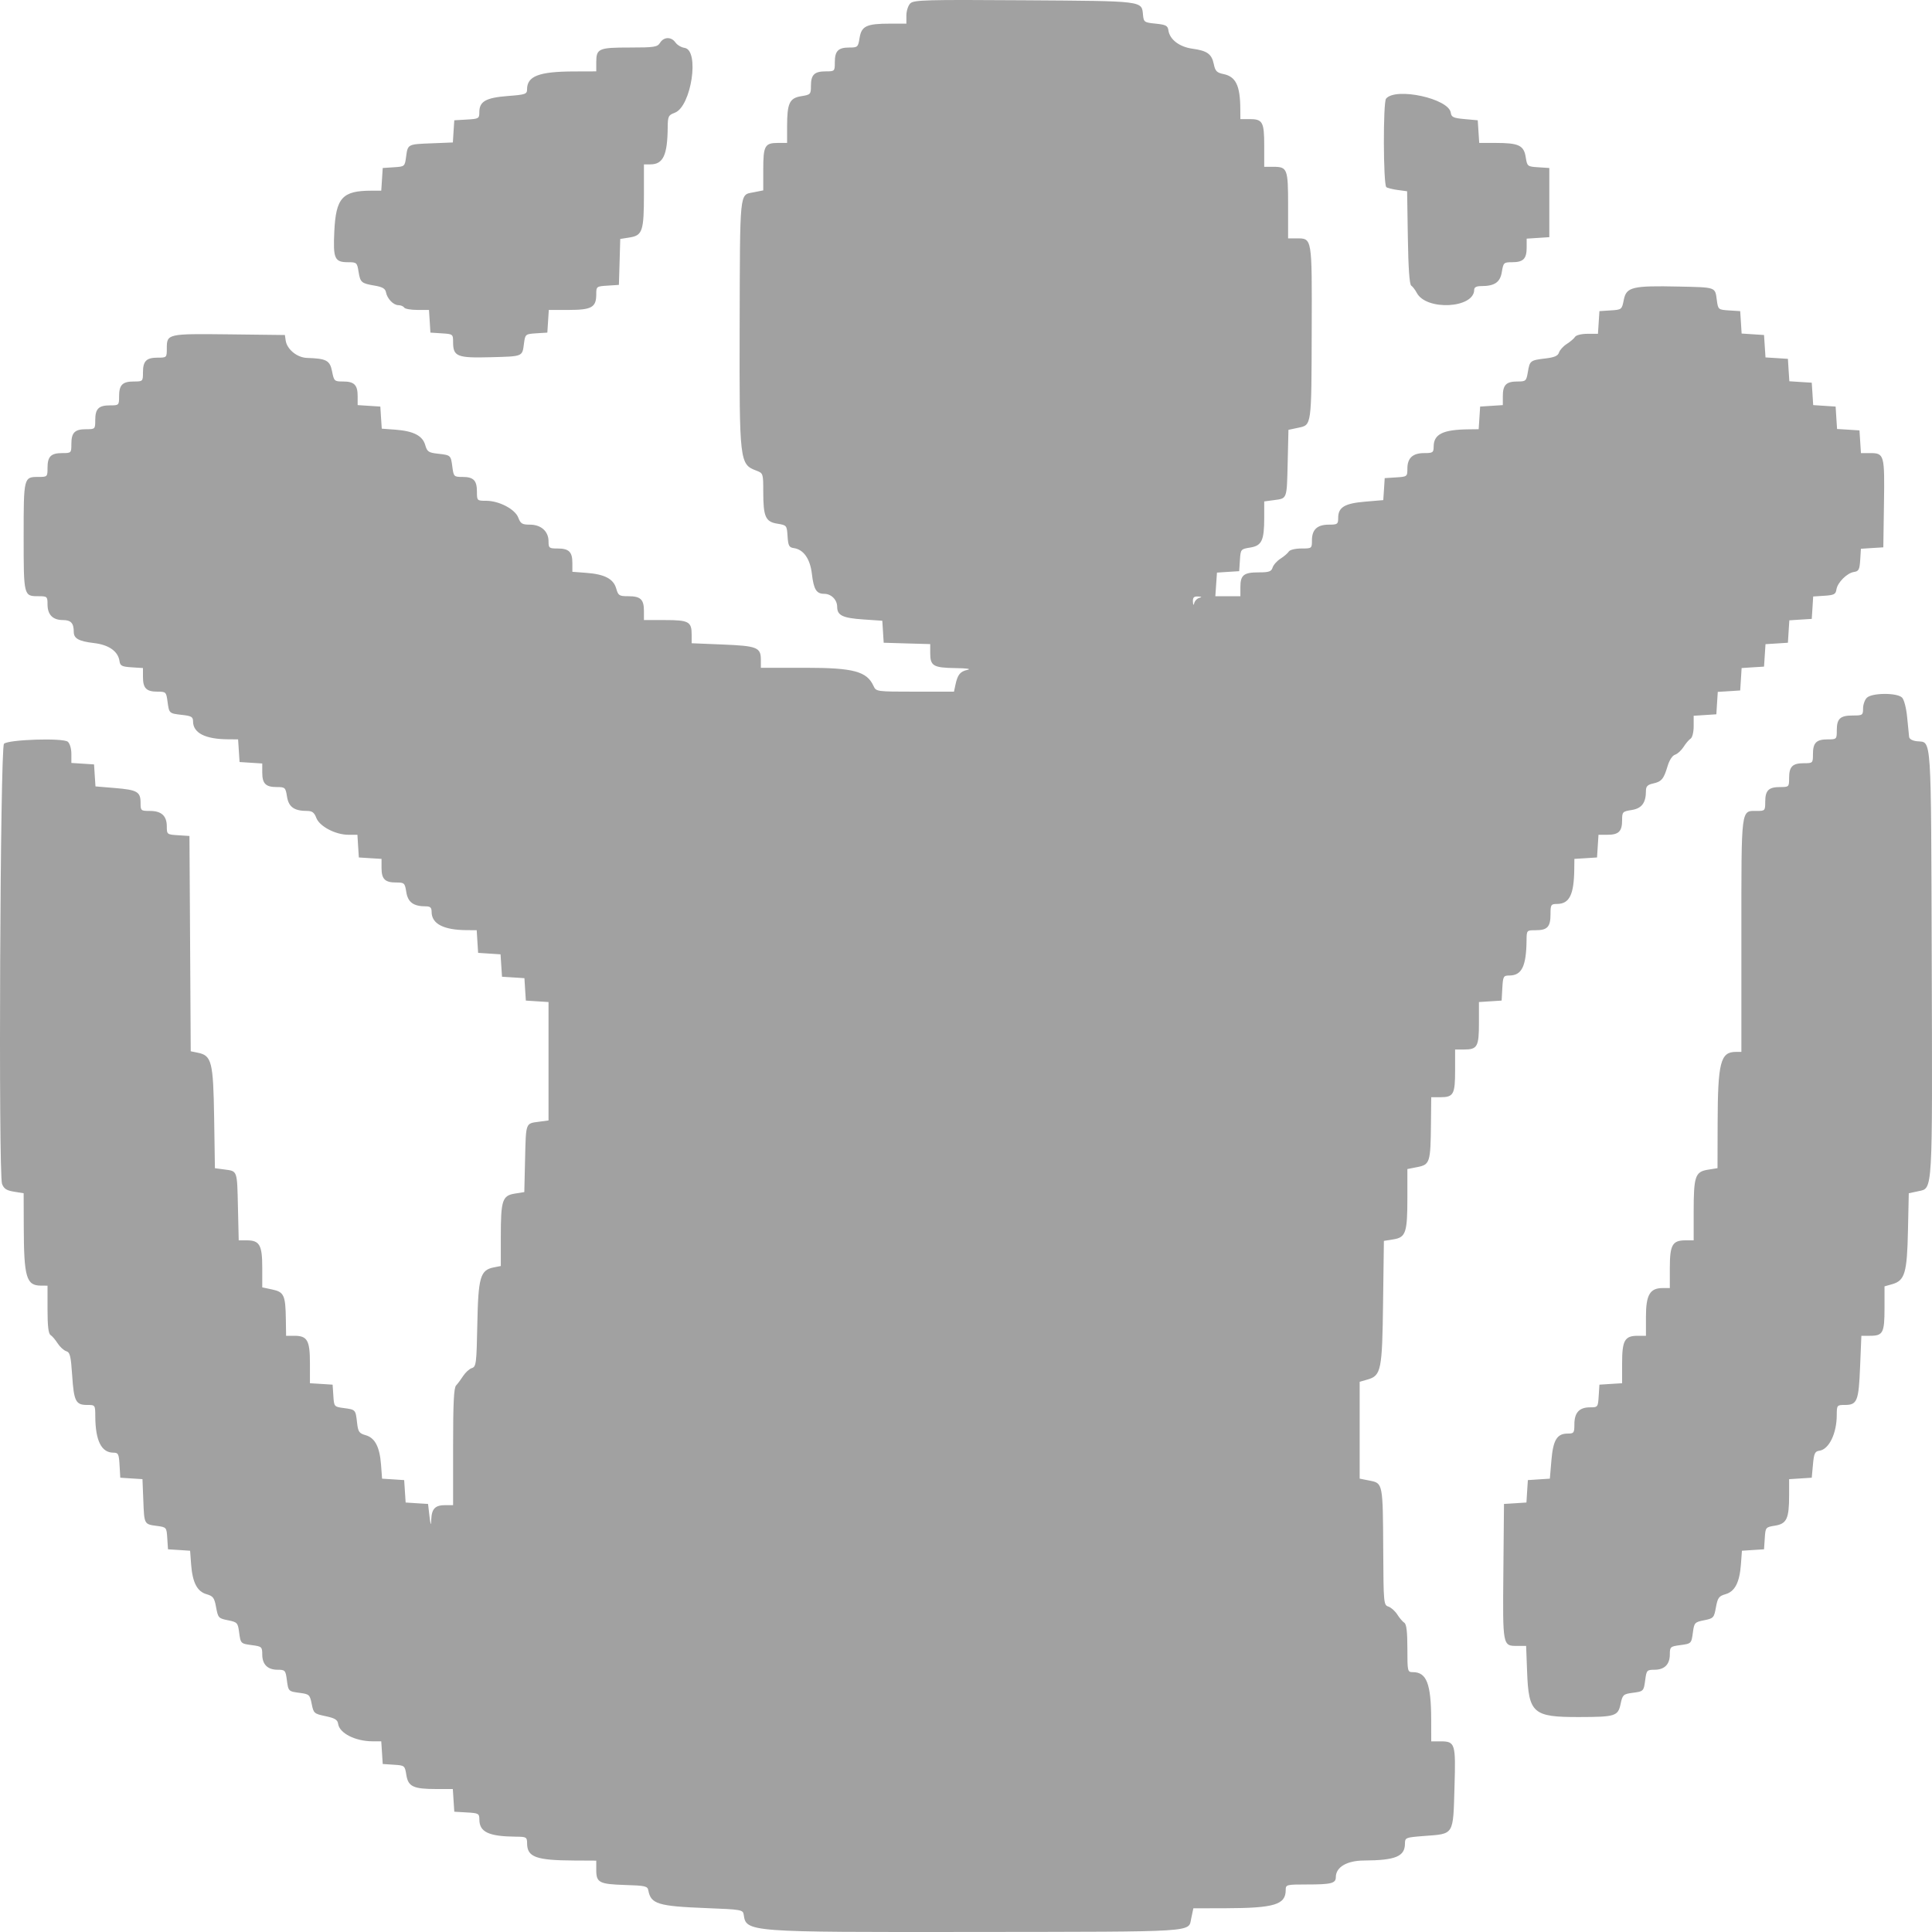 <svg width="50" height="50" viewBox="0 0 50 50" fill="none" xmlns="http://www.w3.org/2000/svg">
<path fill-rule="evenodd" clip-rule="evenodd" d="M23.557 0.089C23.502 0.144 23.457 0.284 23.457 0.401V0.612H23.029C22.427 0.612 22.295 0.674 22.246 0.981C22.208 1.219 22.197 1.23 21.98 1.23C21.692 1.23 21.605 1.319 21.605 1.613C21.605 1.843 21.601 1.847 21.37 1.847C21.076 1.847 20.987 1.934 20.987 2.222C20.987 2.439 20.977 2.451 20.738 2.489C20.432 2.538 20.37 2.669 20.37 3.271V3.699H20.135C19.793 3.699 19.753 3.773 19.753 4.387V4.927L19.49 4.979C19.136 5.049 19.151 4.901 19.142 8.488C19.134 11.95 19.142 12.016 19.572 12.179C19.75 12.246 19.753 12.253 19.753 12.723C19.753 13.373 19.81 13.504 20.118 13.553C20.36 13.592 20.364 13.597 20.382 13.879C20.398 14.122 20.421 14.167 20.541 14.184C20.796 14.22 20.965 14.46 21.011 14.848C21.059 15.256 21.128 15.368 21.33 15.368C21.512 15.368 21.666 15.522 21.666 15.705C21.666 15.926 21.807 15.995 22.34 16.031L22.834 16.065L22.852 16.349L22.87 16.634L23.472 16.652L24.074 16.669V16.902C24.074 17.234 24.153 17.281 24.72 17.29C25.022 17.294 25.147 17.312 25.038 17.336C24.847 17.378 24.782 17.46 24.725 17.73L24.689 17.9H23.682C22.684 17.9 22.674 17.898 22.608 17.755C22.434 17.374 22.092 17.282 20.837 17.282H19.691V17.074C19.691 16.755 19.594 16.716 18.703 16.68L17.9 16.647V16.422C17.9 16.089 17.824 16.047 17.209 16.047H16.665V15.813C16.665 15.512 16.578 15.43 16.261 15.43C16.024 15.43 16 15.414 15.947 15.229C15.875 14.979 15.646 14.86 15.168 14.825L14.813 14.798V14.571C14.813 14.282 14.724 14.195 14.43 14.195C14.211 14.195 14.196 14.184 14.196 14.01C14.196 13.751 14.003 13.578 13.715 13.578C13.514 13.578 13.473 13.553 13.414 13.398C13.331 13.177 12.917 12.96 12.579 12.96C12.347 12.96 12.343 12.957 12.343 12.726C12.343 12.432 12.256 12.343 11.969 12.343C11.75 12.343 11.741 12.334 11.708 12.091C11.667 11.778 11.668 11.78 11.335 11.742C11.091 11.715 11.054 11.69 11.005 11.518C10.936 11.276 10.701 11.155 10.232 11.12L9.88 11.094L9.861 10.808L9.843 10.522L9.55 10.503L9.256 10.484V10.253C9.256 9.961 9.168 9.873 8.877 9.873C8.655 9.873 8.644 9.864 8.594 9.611C8.538 9.327 8.449 9.279 7.947 9.263C7.688 9.255 7.426 9.04 7.393 8.81L7.373 8.67L5.93 8.653C4.329 8.635 4.317 8.637 4.317 9.017C4.317 9.253 4.314 9.256 4.082 9.256C3.787 9.256 3.7 9.343 3.7 9.639C3.7 9.869 3.695 9.873 3.465 9.873C3.169 9.873 3.082 9.961 3.082 10.256C3.082 10.487 3.078 10.491 2.847 10.491C2.552 10.491 2.465 10.578 2.465 10.874C2.465 11.104 2.46 11.108 2.23 11.108C1.934 11.108 1.847 11.195 1.847 11.491C1.847 11.722 1.843 11.726 1.613 11.726C1.317 11.726 1.23 11.813 1.23 12.108C1.23 12.339 1.226 12.343 0.995 12.343C0.613 12.343 0.612 12.346 0.612 13.887C0.612 15.428 0.613 15.43 0.995 15.43C1.221 15.43 1.23 15.438 1.23 15.642C1.23 15.909 1.366 16.047 1.629 16.047C1.836 16.047 1.909 16.127 1.909 16.354C1.909 16.524 2.039 16.596 2.429 16.642C2.818 16.687 3.057 16.856 3.093 17.111C3.11 17.231 3.155 17.254 3.406 17.27L3.7 17.289V17.52C3.7 17.811 3.787 17.9 4.074 17.9C4.293 17.9 4.302 17.909 4.335 18.152C4.377 18.465 4.374 18.463 4.715 18.502C4.953 18.528 4.996 18.554 4.996 18.668C4.996 18.969 5.31 19.13 5.903 19.133L6.162 19.135L6.181 19.428L6.2 19.721L6.493 19.74L6.787 19.759V19.99C6.787 20.28 6.874 20.369 7.162 20.369C7.379 20.369 7.39 20.38 7.428 20.618C7.471 20.886 7.614 20.987 7.95 20.987C8.079 20.987 8.134 21.029 8.186 21.167C8.269 21.387 8.683 21.604 9.018 21.604H9.25L9.268 21.898L9.287 22.191L9.58 22.21L9.874 22.228V22.46C9.874 22.75 9.962 22.839 10.249 22.839C10.466 22.839 10.477 22.85 10.515 23.088C10.557 23.351 10.701 23.456 11.02 23.456C11.136 23.456 11.17 23.489 11.17 23.599C11.17 23.908 11.479 24.069 12.078 24.072L12.337 24.074L12.355 24.367L12.374 24.66L12.664 24.679L12.954 24.698L12.973 24.988L12.992 25.278L13.282 25.296L13.572 25.315L13.59 25.605L13.609 25.895L13.902 25.914L14.196 25.933V27.465V28.997L13.944 29.031C13.599 29.077 13.612 29.043 13.589 29.999L13.569 30.851L13.325 30.89C13 30.942 12.961 31.061 12.961 32.004V32.764L12.778 32.8C12.429 32.87 12.377 33.05 12.353 34.271C12.333 35.29 12.323 35.37 12.212 35.406C12.147 35.426 12.046 35.518 11.988 35.608C11.929 35.699 11.847 35.81 11.804 35.855C11.745 35.916 11.726 36.315 11.726 37.445V38.953H11.522C11.264 38.953 11.173 39.045 11.161 39.321C11.153 39.502 11.145 39.486 11.114 39.231L11.078 38.922L10.788 38.904L10.498 38.885L10.479 38.595L10.46 38.305L10.174 38.286L9.888 38.268L9.862 37.916C9.827 37.447 9.706 37.212 9.464 37.143C9.292 37.093 9.267 37.057 9.24 36.813C9.202 36.48 9.203 36.481 8.894 36.44C8.647 36.407 8.645 36.404 8.627 36.121L8.608 35.835L8.315 35.816L8.021 35.798V35.281C8.021 34.688 7.954 34.57 7.616 34.57H7.404L7.398 34.153C7.389 33.521 7.351 33.437 7.046 33.372L6.787 33.317V32.806C6.787 32.22 6.718 32.1 6.386 32.1H6.178L6.158 31.241C6.136 30.279 6.148 30.311 5.809 30.266L5.562 30.233L5.542 28.925C5.519 27.474 5.479 27.316 5.117 27.244L4.936 27.207L4.92 24.421L4.903 21.635L4.61 21.616C4.322 21.598 4.317 21.594 4.317 21.389C4.317 21.114 4.179 20.987 3.88 20.987C3.646 20.987 3.638 20.98 3.638 20.778C3.638 20.491 3.553 20.442 2.974 20.394L2.471 20.352L2.452 20.067L2.434 19.783L2.141 19.764L1.847 19.745V19.509C1.847 19.375 1.807 19.24 1.755 19.196C1.63 19.093 0.214 19.138 0.103 19.249C0.004 19.348 -0.044 30.384 0.053 30.64C0.101 30.765 0.17 30.81 0.364 30.841L0.612 30.881L0.615 31.753C0.619 33.059 0.681 33.27 1.06 33.272L1.23 33.273V33.888C1.23 34.318 1.253 34.517 1.309 34.551C1.352 34.578 1.434 34.675 1.492 34.766C1.55 34.856 1.649 34.947 1.713 34.968C1.812 34.999 1.834 35.091 1.868 35.597C1.912 36.265 1.96 36.36 2.256 36.36C2.464 36.36 2.465 36.362 2.466 36.653C2.469 37.285 2.624 37.595 2.936 37.595C3.061 37.595 3.078 37.629 3.094 37.919L3.113 38.243L3.4 38.262L3.687 38.28L3.709 38.828C3.733 39.454 3.729 39.446 4.062 39.491C4.309 39.524 4.311 39.527 4.329 39.81L4.348 40.096L4.634 40.114L4.92 40.133L4.946 40.484C4.981 40.955 5.102 41.188 5.346 41.258C5.516 41.307 5.548 41.35 5.593 41.598C5.643 41.869 5.656 41.884 5.899 41.932C6.139 41.98 6.155 41.997 6.187 42.233C6.228 42.54 6.225 42.537 6.535 42.578C6.772 42.61 6.787 42.624 6.787 42.816C6.787 43.075 6.925 43.213 7.184 43.213C7.376 43.213 7.39 43.228 7.422 43.465C7.463 43.775 7.46 43.772 7.767 43.813C8.002 43.844 8.02 43.861 8.067 44.098C8.115 44.339 8.129 44.352 8.424 44.414C8.668 44.466 8.736 44.507 8.751 44.614C8.785 44.855 9.194 45.063 9.639 45.065L9.867 45.066L9.886 45.359L9.905 45.652L10.191 45.671C10.472 45.689 10.477 45.693 10.516 45.935C10.564 46.238 10.697 46.3 11.294 46.3H11.719L11.738 46.594L11.757 46.887L12.081 46.906C12.387 46.923 12.405 46.934 12.406 47.091C12.408 47.413 12.648 47.526 13.347 47.533C13.625 47.535 13.64 47.544 13.641 47.705C13.643 48.062 13.871 48.145 14.859 48.15L15.431 48.153V48.392C15.431 48.722 15.507 48.762 16.174 48.783C16.701 48.799 16.759 48.813 16.779 48.924C16.843 49.275 17.032 49.333 18.271 49.381C19.189 49.417 19.228 49.424 19.247 49.551C19.311 50.004 19.337 50.006 25.224 49.999C31.054 49.992 30.751 50.011 30.829 49.647L30.884 49.387L31.724 49.385C32.984 49.381 33.274 49.292 33.274 48.913C33.274 48.774 33.291 48.77 33.825 48.77C34.454 48.77 34.571 48.74 34.571 48.581C34.571 48.321 34.855 48.153 35.299 48.15C36.117 48.145 36.358 48.045 36.36 47.714C36.361 47.558 36.375 47.553 36.842 47.516C37.644 47.455 37.605 47.519 37.643 46.223C37.676 45.121 37.659 45.066 37.28 45.066H37.04L37.039 44.495C37.036 43.576 36.92 43.275 36.566 43.275C36.426 43.275 36.423 43.261 36.423 42.661C36.423 42.23 36.399 42.032 36.344 41.997C36.301 41.97 36.218 41.873 36.161 41.782C36.103 41.692 35.999 41.6 35.931 41.578C35.81 41.54 35.805 41.487 35.798 40.138C35.789 38.384 35.789 38.386 35.45 38.319L35.188 38.267V37.014V35.761L35.389 35.703C35.745 35.601 35.772 35.468 35.794 33.697L35.815 32.114L36.059 32.075C36.383 32.023 36.423 31.904 36.423 30.988V30.255L36.685 30.203C37.005 30.14 37.023 30.082 37.033 29.09L37.04 28.396H37.275C37.617 28.396 37.658 28.322 37.658 27.704V27.161H37.892C38.234 27.161 38.275 27.087 38.275 26.473V25.933L38.568 25.914L38.862 25.895L38.88 25.571C38.898 25.265 38.908 25.247 39.066 25.246C39.384 25.244 39.5 25.004 39.507 24.336C39.51 24.074 39.51 24.074 39.745 24.074C40.047 24.074 40.127 23.987 40.127 23.66C40.127 23.412 40.138 23.395 40.297 23.394C40.618 23.392 40.735 23.154 40.742 22.487L40.745 22.228L41.038 22.21L41.331 22.191L41.35 21.898L41.369 21.604H41.6C41.891 21.604 41.98 21.516 41.98 21.229C41.98 21.012 41.99 21.001 42.228 20.963C42.491 20.921 42.597 20.776 42.597 20.463C42.597 20.352 42.641 20.308 42.778 20.278C43.001 20.229 43.057 20.162 43.156 19.83C43.202 19.675 43.28 19.554 43.349 19.532C43.413 19.512 43.512 19.421 43.57 19.331C43.627 19.24 43.71 19.143 43.753 19.116C43.797 19.088 43.832 18.948 43.832 18.795V18.524L44.125 18.505L44.419 18.486L44.437 18.196L44.456 17.906L44.746 17.888L45.036 17.869L45.055 17.579L45.073 17.289L45.363 17.27L45.653 17.252L45.672 16.962L45.691 16.671L45.981 16.653L46.271 16.634L46.289 16.344L46.308 16.054L46.598 16.035L46.888 16.017L46.907 15.727L46.925 15.437L47.216 15.418C47.464 15.402 47.508 15.379 47.526 15.259C47.551 15.078 47.801 14.828 47.982 14.802C48.103 14.785 48.126 14.74 48.142 14.492L48.16 14.202L48.45 14.183L48.74 14.165L48.757 13.03C48.776 11.766 48.765 11.726 48.397 11.726H48.161L48.142 11.432L48.123 11.139L47.833 11.12L47.543 11.102L47.524 10.812L47.506 10.522L47.216 10.503L46.925 10.484L46.907 10.194L46.888 9.904L46.598 9.886L46.308 9.867L46.289 9.577L46.271 9.287L45.981 9.268L45.691 9.25L45.672 8.96L45.653 8.67L45.363 8.651L45.073 8.632L45.055 8.342L45.036 8.052L44.75 8.034C44.467 8.015 44.465 8.013 44.431 7.766C44.386 7.425 44.42 7.437 43.441 7.416C42.243 7.39 42.09 7.428 42.024 7.758C41.974 8.012 41.97 8.015 41.684 8.033L41.393 8.052L41.374 8.345L41.355 8.639H41.084C40.931 8.639 40.791 8.673 40.763 8.717C40.736 8.761 40.64 8.843 40.549 8.901C40.458 8.959 40.367 9.058 40.347 9.123C40.319 9.209 40.23 9.249 40.001 9.276C39.604 9.323 39.59 9.333 39.541 9.627C39.501 9.863 39.489 9.873 39.27 9.873C38.98 9.873 38.893 9.962 38.893 10.253V10.484L38.599 10.503L38.306 10.522L38.287 10.815L38.268 11.108L38.009 11.111C37.343 11.118 37.105 11.235 37.103 11.556C37.102 11.712 37.083 11.726 36.859 11.726C36.561 11.726 36.423 11.853 36.423 12.128C36.423 12.333 36.418 12.337 36.13 12.355L35.836 12.374L35.818 12.659L35.799 12.943L35.329 12.983C34.799 13.027 34.632 13.128 34.632 13.402C34.632 13.566 34.615 13.578 34.39 13.578C34.09 13.578 33.953 13.705 33.953 13.984C33.953 14.193 33.95 14.195 33.678 14.195C33.523 14.195 33.382 14.229 33.354 14.274C33.327 14.317 33.231 14.4 33.14 14.458C33.049 14.515 32.957 14.619 32.935 14.688C32.902 14.792 32.842 14.813 32.572 14.813C32.188 14.813 32.101 14.883 32.101 15.195V15.43H31.777H31.453L31.474 15.125L31.495 14.819L31.782 14.8L32.07 14.782L32.089 14.496C32.107 14.215 32.111 14.21 32.353 14.171C32.655 14.123 32.718 13.989 32.718 13.397V12.977L32.97 12.943C33.315 12.897 33.302 12.93 33.325 11.976L33.345 11.124L33.6 11.07C33.947 10.996 33.94 11.047 33.947 8.535C33.954 6.122 33.962 6.169 33.547 6.169H33.336V5.317C33.336 4.366 33.317 4.317 32.953 4.317H32.718V3.774C32.718 3.155 32.678 3.082 32.336 3.082H32.101L32.099 2.82C32.096 2.215 31.983 1.981 31.661 1.916C31.491 1.881 31.45 1.839 31.414 1.663C31.359 1.397 31.244 1.313 30.858 1.26C30.521 1.213 30.271 1.022 30.238 0.784C30.221 0.664 30.172 0.639 29.909 0.612C29.615 0.583 29.599 0.572 29.581 0.386C29.546 0.018 29.624 0.028 26.512 0.007C23.943 -0.01 23.648 -0.002 23.557 0.089ZM17.083 1.106C17.013 1.218 16.939 1.23 16.292 1.23C15.491 1.23 15.431 1.257 15.431 1.613V1.847L14.859 1.849C13.949 1.851 13.64 1.969 13.64 2.313C13.64 2.436 13.599 2.45 13.137 2.485C12.574 2.529 12.405 2.625 12.405 2.903C12.405 3.068 12.39 3.076 12.081 3.094L11.757 3.113L11.738 3.4L11.72 3.687L11.172 3.709C10.546 3.733 10.554 3.729 10.509 4.062C10.476 4.309 10.473 4.311 10.19 4.329L9.905 4.348L9.886 4.641L9.867 4.934L9.608 4.935C8.86 4.936 8.694 5.119 8.652 5.987C8.618 6.695 8.658 6.786 9.009 6.786C9.231 6.786 9.242 6.797 9.279 7.03C9.325 7.311 9.349 7.333 9.702 7.393C9.895 7.426 9.971 7.47 9.988 7.56C10.019 7.729 10.18 7.898 10.312 7.898C10.372 7.898 10.439 7.926 10.46 7.96C10.481 7.994 10.634 8.021 10.8 8.021H11.102L11.121 8.315L11.139 8.608L11.433 8.627C11.721 8.645 11.726 8.649 11.726 8.854C11.726 9.226 11.83 9.268 12.687 9.245C13.54 9.223 13.515 9.233 13.56 8.894C13.593 8.647 13.596 8.645 13.879 8.626L14.165 8.608L14.184 8.315L14.203 8.021H14.719C15.311 8.021 15.431 7.954 15.431 7.619C15.431 7.414 15.436 7.41 15.724 7.392L16.017 7.373L16.035 6.779L16.052 6.184L16.299 6.145C16.627 6.092 16.665 5.976 16.665 5.023V4.255L16.835 4.254C17.163 4.252 17.274 4.015 17.28 3.296C17.283 3.01 17.297 2.98 17.465 2.917C17.892 2.756 18.111 1.295 17.716 1.239C17.632 1.227 17.527 1.165 17.481 1.1C17.375 0.947 17.181 0.95 17.083 1.106ZM35.871 2.553C35.792 2.648 35.798 4.763 35.877 4.842C35.9 4.864 36.031 4.898 36.167 4.916L36.416 4.95L36.435 6.148C36.447 6.933 36.477 7.362 36.522 7.391C36.559 7.415 36.624 7.5 36.666 7.579C36.912 8.047 38.152 7.981 38.152 7.499C38.152 7.435 38.211 7.404 38.333 7.404C38.682 7.404 38.825 7.306 38.868 7.035C38.907 6.797 38.918 6.786 39.135 6.786C39.422 6.786 39.51 6.698 39.51 6.407V6.176L39.803 6.157L40.096 6.138V5.243V4.348L39.811 4.329C39.529 4.311 39.524 4.307 39.485 4.065C39.437 3.762 39.304 3.699 38.707 3.699H38.282L38.263 3.406L38.244 3.113L37.905 3.082C37.614 3.056 37.562 3.032 37.546 2.917C37.494 2.55 36.12 2.252 35.871 2.553ZM31.04 15.472C30.982 15.487 30.923 15.546 30.908 15.604C30.888 15.678 30.878 15.668 30.873 15.569C30.868 15.462 30.898 15.432 31.005 15.437C31.104 15.442 31.113 15.453 31.04 15.472ZM48.313 18.059C48.259 18.112 48.216 18.237 48.216 18.336C48.216 18.508 48.203 18.517 47.95 18.517C47.623 18.517 47.536 18.598 47.536 18.9C47.536 19.13 47.532 19.135 47.302 19.135C47.006 19.135 46.919 19.222 46.919 19.517C46.919 19.748 46.915 19.752 46.684 19.752C46.389 19.752 46.302 19.839 46.302 20.135C46.302 20.365 46.297 20.369 46.067 20.369C45.771 20.369 45.684 20.456 45.684 20.752C45.684 20.978 45.676 20.987 45.473 20.987C45.05 20.987 45.067 20.85 45.067 24.202V27.223H44.924C44.525 27.223 44.456 27.494 44.452 29.082L44.449 30.232L44.2 30.272C43.871 30.325 43.832 30.441 43.832 31.363V32.1H43.62C43.282 32.1 43.215 32.218 43.215 32.815V33.335H43.029C42.7 33.335 42.597 33.512 42.597 34.076V34.57H42.386C42.047 34.57 41.98 34.688 41.98 35.281V35.798L41.686 35.816L41.393 35.835L41.374 36.129C41.356 36.417 41.352 36.422 41.147 36.422C40.872 36.422 40.745 36.56 40.745 36.859C40.745 37.084 40.733 37.101 40.569 37.101C40.295 37.101 40.194 37.268 40.15 37.797L40.11 38.268L39.825 38.286L39.541 38.305L39.522 38.595L39.504 38.885L39.214 38.904L38.923 38.922L38.907 40.674C38.889 42.605 38.887 42.596 39.264 42.596H39.496L39.521 43.26C39.561 44.342 39.673 44.44 40.868 44.437C41.805 44.435 41.874 44.414 41.941 44.098C41.991 43.862 42.011 43.843 42.239 43.812C42.54 43.772 42.538 43.774 42.58 43.465C42.611 43.228 42.626 43.213 42.817 43.213C43.076 43.213 43.215 43.075 43.215 42.816C43.215 42.624 43.23 42.61 43.467 42.578C43.776 42.537 43.773 42.54 43.814 42.233C43.846 41.997 43.862 41.98 44.102 41.932C44.345 41.884 44.359 41.869 44.408 41.598C44.453 41.35 44.485 41.307 44.655 41.258C44.899 41.188 45.02 40.955 45.055 40.484L45.081 40.133L45.367 40.114L45.653 40.096L45.672 39.81C45.69 39.528 45.694 39.523 45.936 39.484C46.239 39.436 46.302 39.303 46.302 38.706V38.281L46.595 38.262L46.888 38.243L46.919 37.904C46.945 37.614 46.969 37.561 47.084 37.545C47.334 37.51 47.534 37.1 47.535 36.623C47.536 36.366 47.541 36.36 47.745 36.36C48.064 36.36 48.103 36.263 48.139 35.373L48.172 34.57H48.397C48.732 34.57 48.771 34.495 48.771 33.856V33.291L48.972 33.234C49.297 33.14 49.355 32.945 49.378 31.845L49.399 30.881L49.653 30.827C50.022 30.748 50.012 30.923 49.993 24.885C49.974 18.906 49.995 19.221 49.616 19.184C49.499 19.173 49.416 19.128 49.408 19.073C49.402 19.022 49.378 18.792 49.357 18.563C49.334 18.323 49.278 18.106 49.225 18.053C49.096 17.924 48.443 17.928 48.313 18.059Z" fill="#A1A1A1"/>
</svg>
